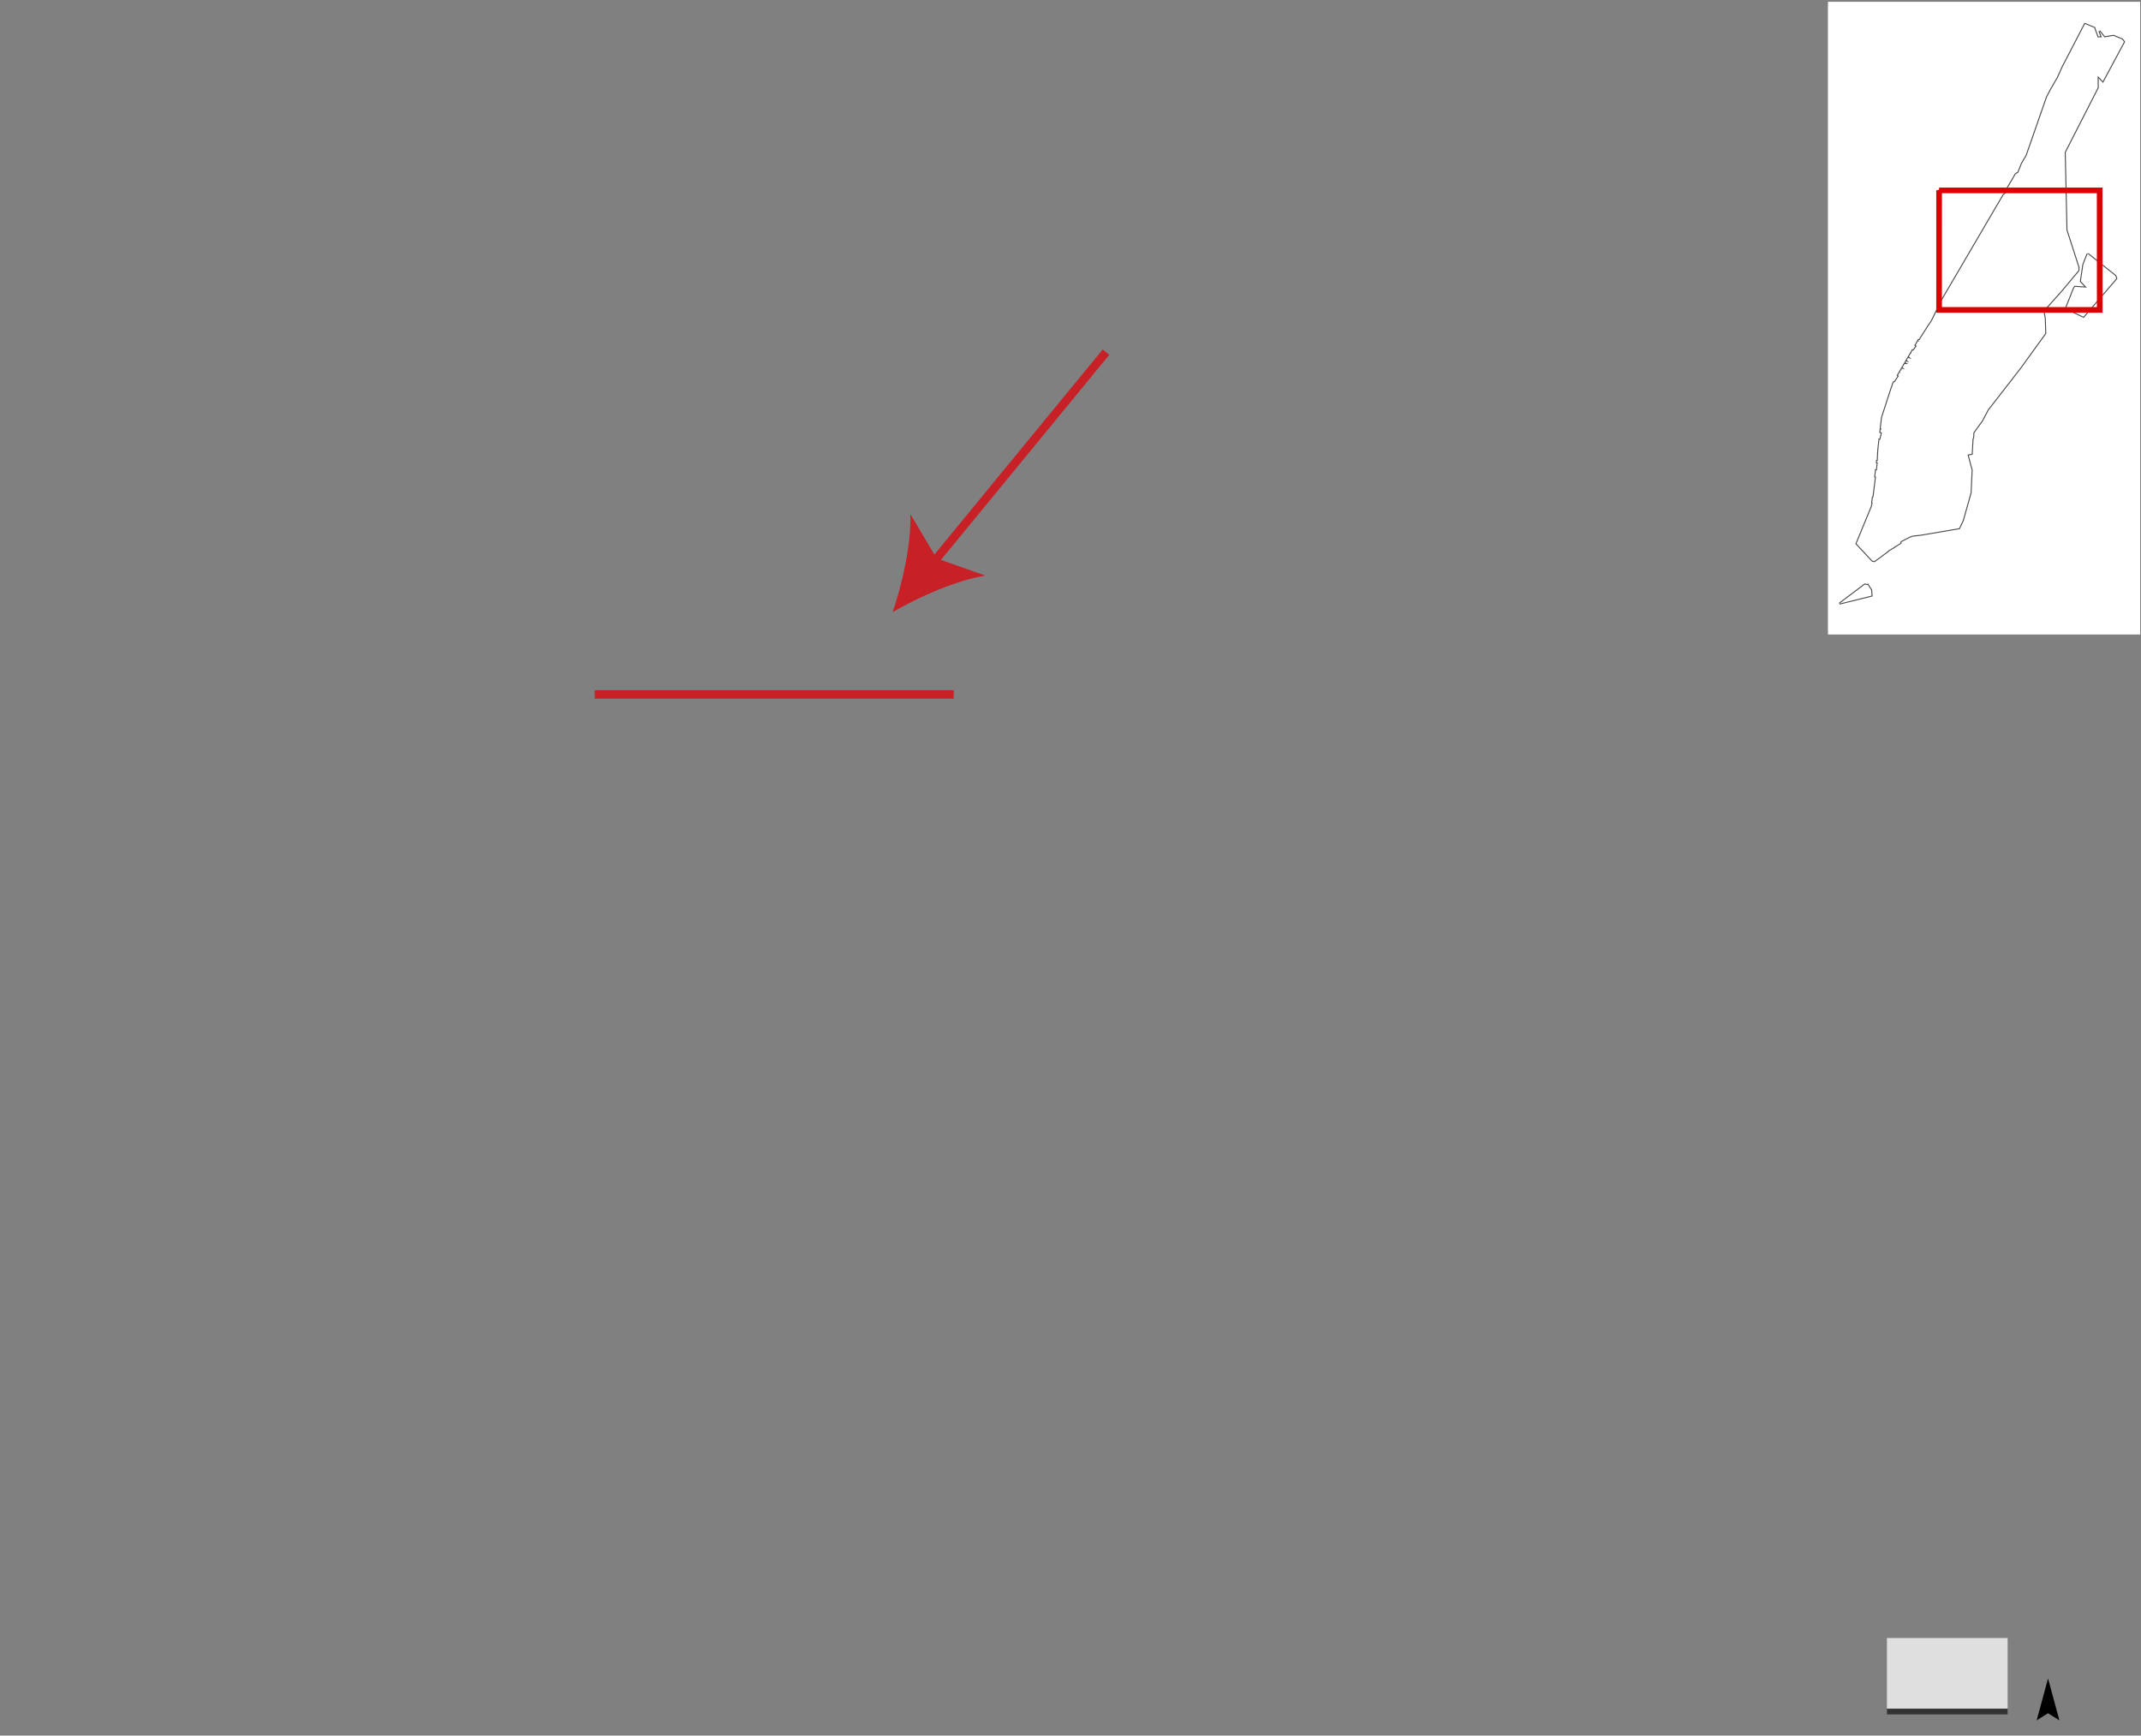 <?xml version="1.0" encoding="UTF-8"?>
<svg id="g-layers_redo-Artboard_1-layer1-img" data-name="Layer 1" xmlns="http://www.w3.org/2000/svg" baseProfile="tiny" version="1.2" viewBox="0 0 756.764 613.453">
  <rect x="0" y="0" width="756.764" height="613.453" fill="#808080" stroke="none"/>
  <g id="layer1">
    <rect x="646.116" y=".636" width="110.353" height="223.625" fill="#fff" stroke-width="0"/>
    <path d="M660.226,206.77l1.174,1.824.128,1.925-11.325,2.821,8.927-6.741,1.095.171ZM736.965,8.475l3.276,1.361,1.207,3.363h1.493s-.896-2.225-.896-2.225l1.793,2.223,3.22-.531,3.035,1.259.653.866-7.474,13.932-1.817-1.903.003,4.17-11.643,22.809.609,27.541,4.273,13.235-.053,1.001-6.004,7.191-5.98,6.683.014.459-.313.376.399,2.226.175,5.317-9.002,12.429-11.312,14.555-1.984,3.794-3.104,4.283-.085,1.818-.214.41-.3,5.293-1.497.278,1.475,5.489-.376,8.02-2.74,9.717-1.305,2.778-13.435,2.29-3.383.4-.372.24-.227.039-3.294,1.67v.558s-1.839,1.182-1.839,1.182l-.259-.069v.236l-.684.44-1.712.995v.161l-4.755,3.489-.715-.153-5.609-6.011,5.398-13.093.299-1.393-.136-.039.211-1.835.225-.077.903-7.243-.282-.053.254-2.21.329.035.3-2.786-.307-.064.056-.493h.252l.19-3.853.423-3.702.287.034.6-2.507-.583-.181.101-.883.483-.049-.436-.355.439-3.823,3.382-10.397.214-.462.299-1.114.309-.527.29-.03,1.497-2.227-.353-.188.543-.926h.409l-.281-.219.423-.723.456.107-.373-.248.242-.413,1.029.383-.811-.756.699-1.193h1.309l-.959-.595.207-.353,1.051.392-.794-.832.469-.8,1.222.518-.945-.991.607-1.038.339.08-.219-.284.549-.936.268.107,1.198-1.67-.403-.251.768-1.31.532-.11-.357-.19.11-.187.247.099,2.992-4.732,1.497-2.226,2.992-6.123-.137.025,22.415-38.287,1.345-1.252-.365-.424,3.37-5.762.879-.49,1.286-3.209,1.701-2.911,7.167-20.58,1.222-2.354,2.66-4.599,1.668-3.732,7.882-15.176ZM737.903,89.686l9.814,7.82.308.929-11.606,13.517-6.17-2.983,2.758-6.949.416-.645,4.188.276-2.095-2.226.861-5.894,1.527-3.847Z" fill="none" stroke="#494949" stroke-width=".7"/>
    <path d="M660.226,206.77l1.174,1.824.128,1.925-11.325,2.821,8.927-6.741,1.095.171ZM736.965,8.475l3.276,1.361,1.207,3.363h1.493s-.896-2.225-.896-2.225l1.793,2.223,3.22-.531,3.035,1.259.653.866-7.474,13.932-1.817-1.903.003,4.17-11.643,22.809.609,27.541,4.273,13.235-.053,1.001-6.004,7.191-5.98,6.683.014.459-.313.376.399,2.226.175,5.317-9.002,12.429-11.312,14.555-1.984,3.794-3.104,4.283-.085,1.818-.214.41-.3,5.293-1.497.278,1.475,5.489-.376,8.02-2.74,9.717-1.305,2.778-13.435,2.29-3.383.4-.372.24-.227.039-3.294,1.67v.558s-1.839,1.182-1.839,1.182l-.259-.069v.236l-.684.44-1.712.995v.161l-4.755,3.489-.715-.153-5.609-6.011,5.398-13.093.299-1.393-.136-.039.211-1.835.225-.077.903-7.243-.282-.053.254-2.21.329.035.3-2.786-.307-.064.056-.493h.252l.19-3.853.423-3.702.287.034.6-2.507-.583-.181.101-.883.483-.049-.436-.355.439-3.823,3.382-10.397.214-.462.299-1.114.309-.527.29-.03,1.497-2.227-.353-.188.543-.926h.409l-.281-.219.423-.723.456.107-.373-.248.242-.413,1.029.383-.811-.756.699-1.193h1.309l-.959-.595.207-.353,1.051.392-.794-.832.469-.8,1.222.518-.945-.991.607-1.038.339.08-.219-.284.549-.936.268.107,1.198-1.67-.403-.251.768-1.31.532-.11-.357-.19.11-.187.247.099,2.992-4.732,1.497-2.226,2.992-6.123-.137.025,22.415-38.287,1.345-1.252-.365-.424,3.37-5.762.879-.49,1.286-3.209,1.701-2.911,7.167-20.58,1.222-2.354,2.66-4.599,1.668-3.732,7.882-15.176ZM737.903,89.686l9.814,7.82.308.929-11.606,13.517-6.17-2.983,2.758-6.949.416-.645,4.188.276-2.095-2.226.861-5.894,1.527-3.847Z" fill="#fff" stroke-width="0"/>
    <path d="M685.403,67.294h8.512s2.838.001,2.838.001h17.025s2.838-.001,2.838-.001h5.675s2.837-.002,2.837-.002h5.675s2.837-.002,2.837-.002h2.838s2.837-.002,2.837-.002h2.838s0,2.11,0,2.11v2.111s.003,2.111.003,2.111v2.111s.003,2.113.003,2.113v2.111s.003,2.111.003,2.111v2.113s.003,2.111.003,2.111v2.111s.003,2.113.003,2.113v2.113s.003,2.111.003,2.111v4.225s.003,2.113.003,2.113v2.111s.003,2.113.003,2.113v2.113s.003,2.113.003,2.113h-2.84s-2.838.002-2.838.002h-2.84s-2.84.002-2.84.002h-2.84s-2.838.002-2.838.002h-5.679s-2.84.001-2.84.001h-2.838s-2.84.001-2.84.001h-8.518s-2.84.001-2.84.001h-2.84s-2.838-.001-2.838-.001h-8.519s.001-2.114.001-2.114v-6.338s.001-2.111.001-2.111v-2.113s.001-2.113.001-2.113v-4.224s.001-2.113.001-2.113v-2.111s.001-2.113.001-2.113v-4.223s.001-2.113.001-2.113v-4.223s.001-2.111.001-2.111v-2.111s.001-2.111.001-2.111Z" fill="none" stroke="#d00" stroke-width="2"/>
    <path d="M304.684,199.291" fill="none" stroke="#850000" stroke-miterlimit="10"/>
    <rect x="666.967" y="578.948" width="42.656" height="25" fill="#fff" fill-opacity=".75" stroke-width="0"/>
    <path d="M666.967,604.948h42.656" fill="none" stroke="#333" stroke-width="2"/>
    <rect x="719.623" y="578.151" width="8.562" height="28.797" fill="none" stroke-width="0"/>
    <path d="M723.905,595.151h0l3.2,11.8-3.2-2-3.2,2,3.2-11.8Z" fill="#000" stroke="#000"/>
    <g>
      <line x1="329.282" y1="199.566" x2="390.93" y2="124.463" fill="none" stroke="#c72127" stroke-miterlimit="10" stroke-width="3"/>
      <path d="M315.498,216.36c9.418-5.495,22.469-11.193,32.757-12.921l-17.163-6.076-9.302-15.647c.31,10.427-2.735,24.338-6.292,34.645Z" fill="#c72127" stroke-width="0"/>
    </g>
    <line x1="337.097" y1="245.439" x2="210.216" y2="245.439" fill="none" stroke="#c72127" stroke-miterlimit="10" stroke-width="3"/>
  </g>
<style>
#g-layers_redo-Artboard_1-layer1-img rect, #g-layers_redo-Artboard_1-layer1-img circle, #g-layers_redo-Artboard_1-layer1-img path, #g-layers_redo-Artboard_1-layer1-img line, #g-layers_redo-Artboard_1-layer1-img polyline, #g-layers_redo-Artboard_1-layer1-img polygon { vector-effect: non-scaling-stroke; }
</style>
</svg>
